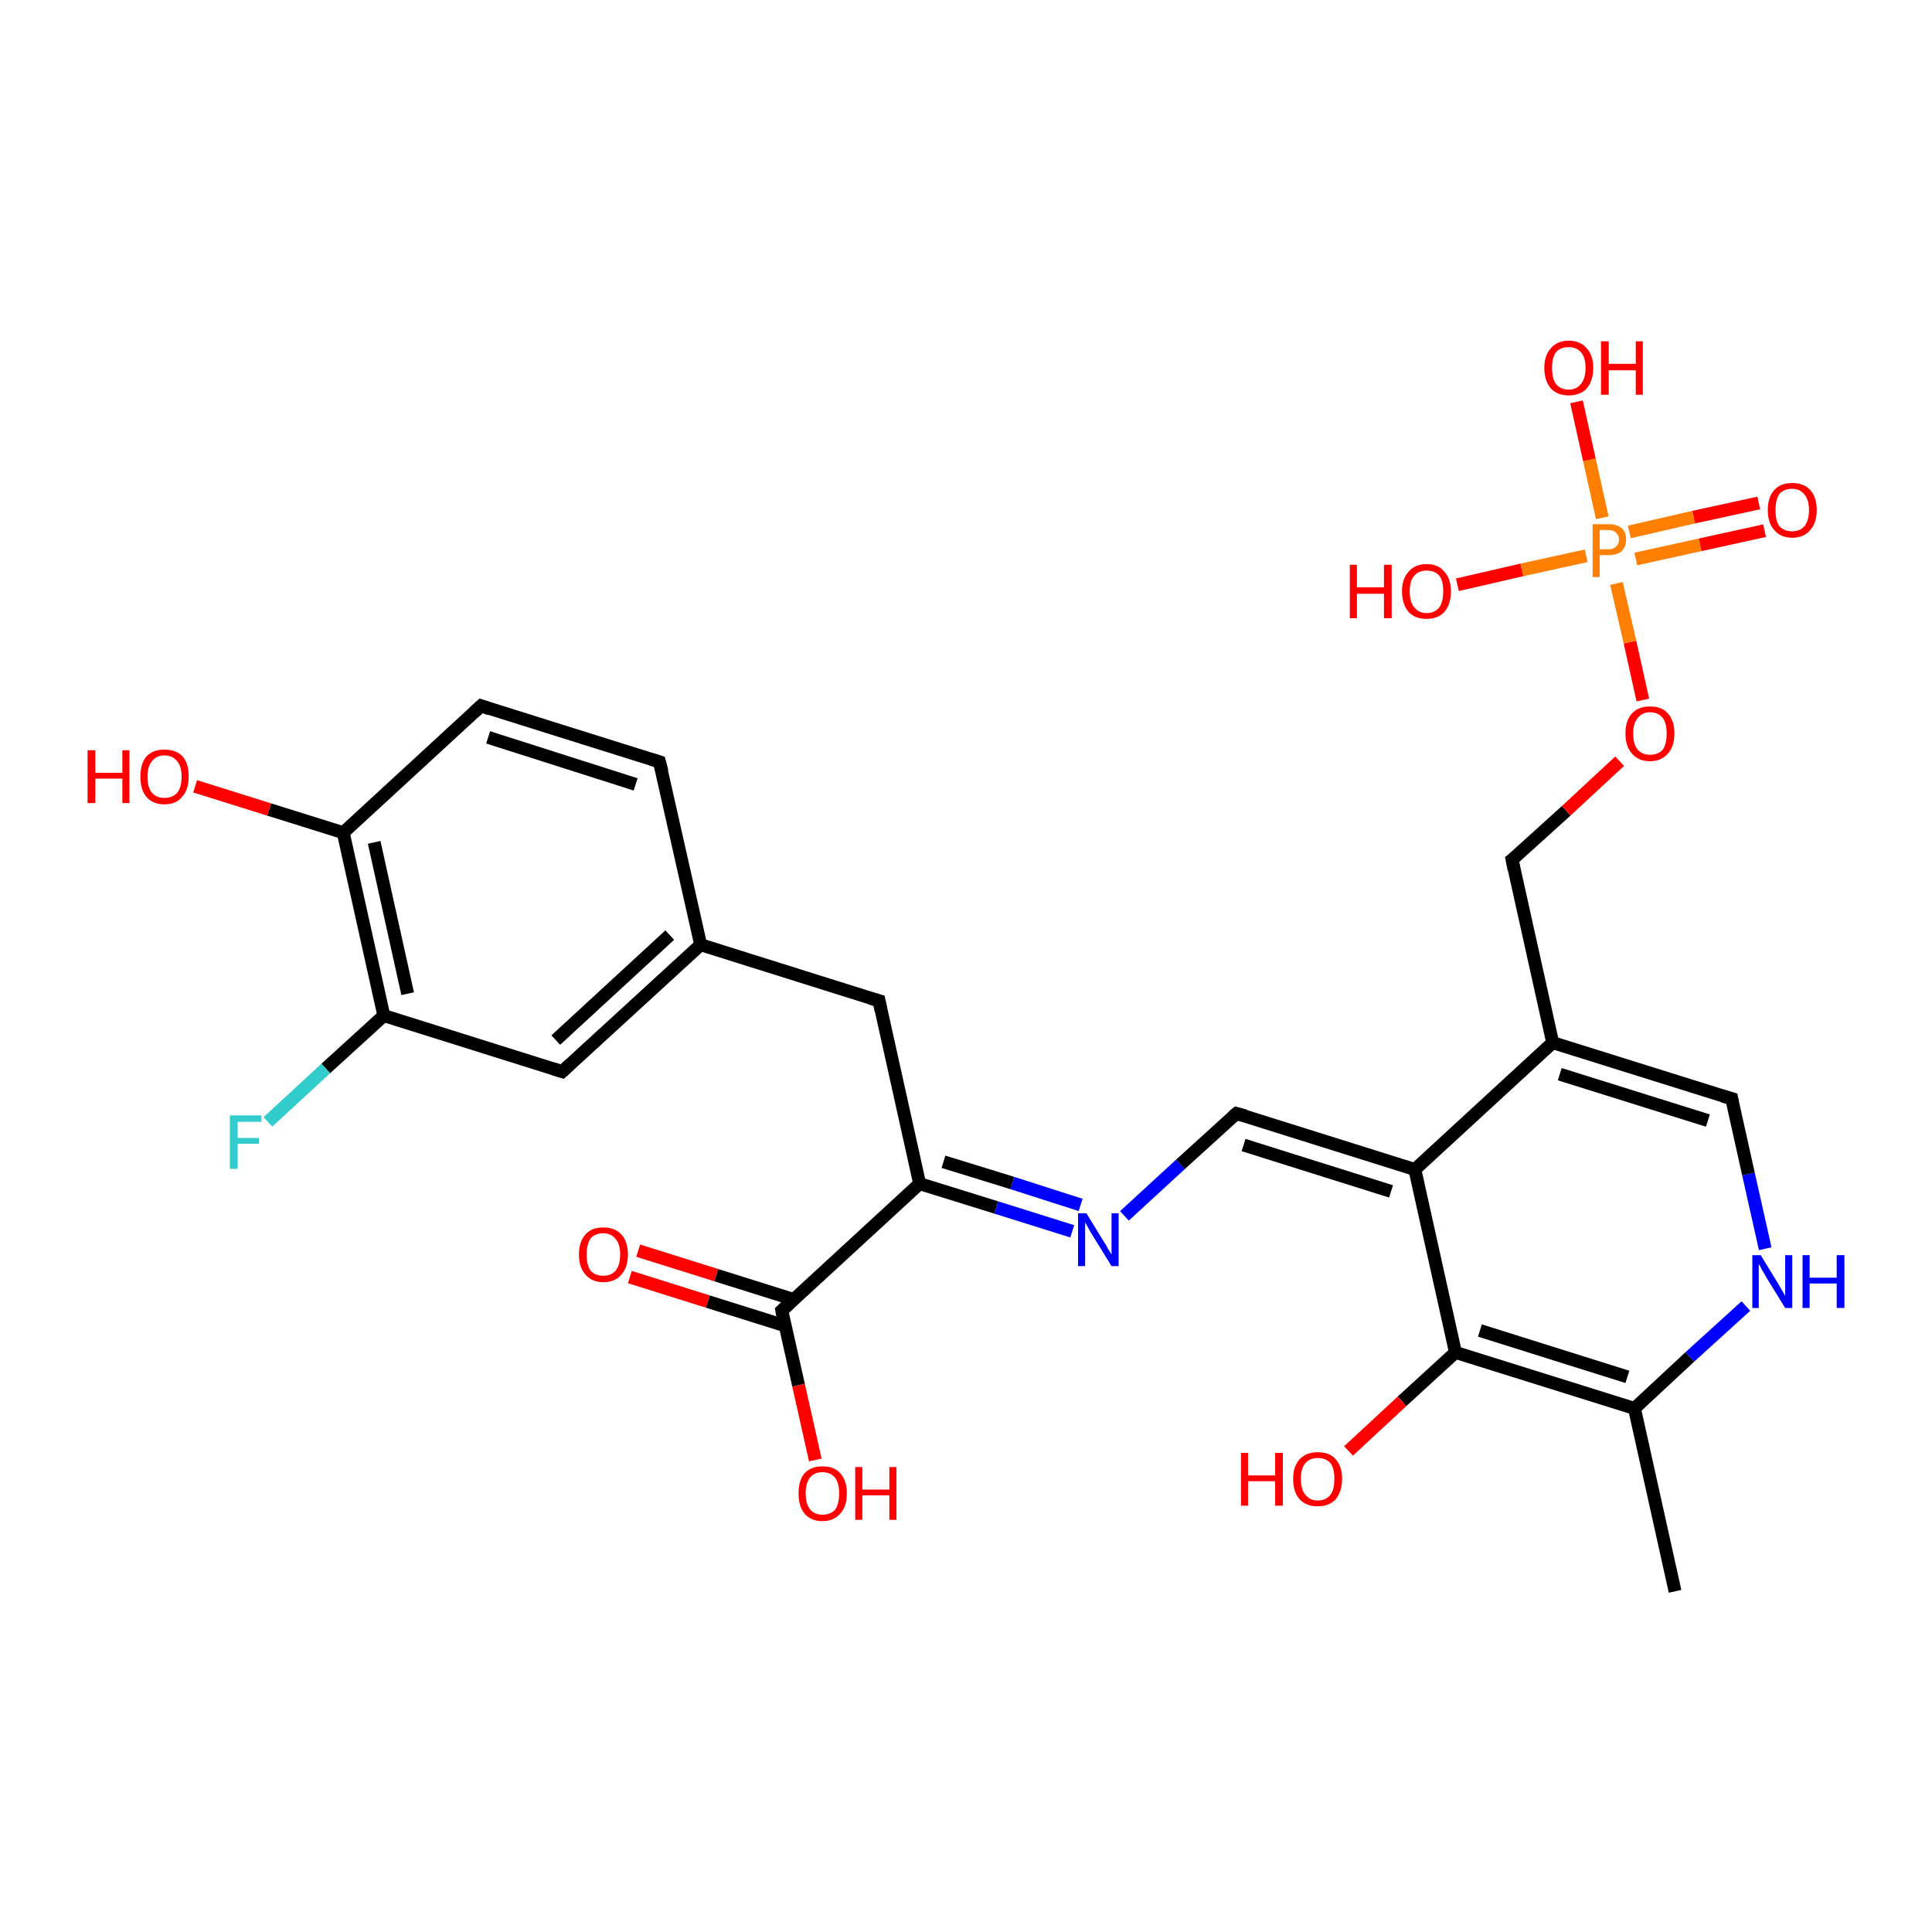 <?xml version='1.0' encoding='iso-8859-1'?>
<svg version='1.1' baseProfile='full'
              xmlns='http://www.w3.org/2000/svg'
                      xmlns:rdkit='http://www.rdkit.org/xml'
                      xmlns:xlink='http://www.w3.org/1999/xlink'
                  xml:space='preserve'
width='300px' height='300px' viewBox='0 0 300 300'>
<!-- END OF HEADER -->
<rect style='opacity:1.0;fill:#FFFFFF;stroke:none' width='300.0' height='300.0' x='0.0' y='0.0'> </rect>
<path class='bond-0 atom-0 atom-1' d='M 41.6,174.2 L 50.6,165.9' style='fill:none;fill-rule:evenodd;stroke:#33CCCC;stroke-width:2.0px;stroke-linecap:butt;stroke-linejoin:miter;stroke-opacity:1' />
<path class='bond-0 atom-0 atom-1' d='M 50.6,165.9 L 59.6,157.7' style='fill:none;fill-rule:evenodd;stroke:#000000;stroke-width:2.0px;stroke-linecap:butt;stroke-linejoin:miter;stroke-opacity:1' />
<path class='bond-1 atom-1 atom-2' d='M 59.6,157.7 L 53.3,129.3' style='fill:none;fill-rule:evenodd;stroke:#000000;stroke-width:2.0px;stroke-linecap:butt;stroke-linejoin:miter;stroke-opacity:1' />
<path class='bond-1 atom-1 atom-2' d='M 63.3,154.3 L 58.1,130.8' style='fill:none;fill-rule:evenodd;stroke:#000000;stroke-width:2.0px;stroke-linecap:butt;stroke-linejoin:miter;stroke-opacity:1' />
<path class='bond-2 atom-2 atom-3' d='M 53.3,129.3 L 41.8,125.7' style='fill:none;fill-rule:evenodd;stroke:#000000;stroke-width:2.0px;stroke-linecap:butt;stroke-linejoin:miter;stroke-opacity:1' />
<path class='bond-2 atom-2 atom-3' d='M 41.8,125.7 L 30.3,122.1' style='fill:none;fill-rule:evenodd;stroke:#FF0000;stroke-width:2.0px;stroke-linecap:butt;stroke-linejoin:miter;stroke-opacity:1' />
<path class='bond-3 atom-2 atom-4' d='M 53.3,129.3 L 74.7,109.6' style='fill:none;fill-rule:evenodd;stroke:#000000;stroke-width:2.0px;stroke-linecap:butt;stroke-linejoin:miter;stroke-opacity:1' />
<path class='bond-4 atom-4 atom-5' d='M 74.7,109.6 L 102.4,118.3' style='fill:none;fill-rule:evenodd;stroke:#000000;stroke-width:2.0px;stroke-linecap:butt;stroke-linejoin:miter;stroke-opacity:1' />
<path class='bond-4 atom-4 atom-5' d='M 75.8,114.5 L 98.7,121.8' style='fill:none;fill-rule:evenodd;stroke:#000000;stroke-width:2.0px;stroke-linecap:butt;stroke-linejoin:miter;stroke-opacity:1' />
<path class='bond-5 atom-5 atom-6' d='M 102.4,118.3 L 108.8,146.7' style='fill:none;fill-rule:evenodd;stroke:#000000;stroke-width:2.0px;stroke-linecap:butt;stroke-linejoin:miter;stroke-opacity:1' />
<path class='bond-6 atom-6 atom-7' d='M 108.8,146.7 L 87.3,166.4' style='fill:none;fill-rule:evenodd;stroke:#000000;stroke-width:2.0px;stroke-linecap:butt;stroke-linejoin:miter;stroke-opacity:1' />
<path class='bond-6 atom-6 atom-7' d='M 104.0,145.2 L 86.3,161.5' style='fill:none;fill-rule:evenodd;stroke:#000000;stroke-width:2.0px;stroke-linecap:butt;stroke-linejoin:miter;stroke-opacity:1' />
<path class='bond-7 atom-6 atom-8' d='M 108.8,146.7 L 136.5,155.4' style='fill:none;fill-rule:evenodd;stroke:#000000;stroke-width:2.0px;stroke-linecap:butt;stroke-linejoin:miter;stroke-opacity:1' />
<path class='bond-8 atom-8 atom-9' d='M 136.5,155.4 L 142.8,183.8' style='fill:none;fill-rule:evenodd;stroke:#000000;stroke-width:2.0px;stroke-linecap:butt;stroke-linejoin:miter;stroke-opacity:1' />
<path class='bond-9 atom-9 atom-10' d='M 142.8,183.8 L 154.7,187.5' style='fill:none;fill-rule:evenodd;stroke:#000000;stroke-width:2.0px;stroke-linecap:butt;stroke-linejoin:miter;stroke-opacity:1' />
<path class='bond-9 atom-9 atom-10' d='M 154.7,187.5 L 166.5,191.2' style='fill:none;fill-rule:evenodd;stroke:#0000FF;stroke-width:2.0px;stroke-linecap:butt;stroke-linejoin:miter;stroke-opacity:1' />
<path class='bond-9 atom-9 atom-10' d='M 146.5,180.4 L 157.2,183.7' style='fill:none;fill-rule:evenodd;stroke:#000000;stroke-width:2.0px;stroke-linecap:butt;stroke-linejoin:miter;stroke-opacity:1' />
<path class='bond-9 atom-9 atom-10' d='M 157.2,183.7 L 167.8,187.1' style='fill:none;fill-rule:evenodd;stroke:#0000FF;stroke-width:2.0px;stroke-linecap:butt;stroke-linejoin:miter;stroke-opacity:1' />
<path class='bond-10 atom-10 atom-11' d='M 174.6,188.8 L 183.3,180.8' style='fill:none;fill-rule:evenodd;stroke:#0000FF;stroke-width:2.0px;stroke-linecap:butt;stroke-linejoin:miter;stroke-opacity:1' />
<path class='bond-10 atom-10 atom-11' d='M 183.3,180.8 L 192.0,172.9' style='fill:none;fill-rule:evenodd;stroke:#000000;stroke-width:2.0px;stroke-linecap:butt;stroke-linejoin:miter;stroke-opacity:1' />
<path class='bond-11 atom-11 atom-12' d='M 192.0,172.9 L 219.7,181.6' style='fill:none;fill-rule:evenodd;stroke:#000000;stroke-width:2.0px;stroke-linecap:butt;stroke-linejoin:miter;stroke-opacity:1' />
<path class='bond-11 atom-11 atom-12' d='M 193.1,177.8 L 216.0,185.0' style='fill:none;fill-rule:evenodd;stroke:#000000;stroke-width:2.0px;stroke-linecap:butt;stroke-linejoin:miter;stroke-opacity:1' />
<path class='bond-12 atom-12 atom-13' d='M 219.7,181.6 L 226.0,210.0' style='fill:none;fill-rule:evenodd;stroke:#000000;stroke-width:2.0px;stroke-linecap:butt;stroke-linejoin:miter;stroke-opacity:1' />
<path class='bond-13 atom-13 atom-14' d='M 226.0,210.0 L 217.7,217.6' style='fill:none;fill-rule:evenodd;stroke:#000000;stroke-width:2.0px;stroke-linecap:butt;stroke-linejoin:miter;stroke-opacity:1' />
<path class='bond-13 atom-13 atom-14' d='M 217.7,217.6 L 209.4,225.3' style='fill:none;fill-rule:evenodd;stroke:#FF0000;stroke-width:2.0px;stroke-linecap:butt;stroke-linejoin:miter;stroke-opacity:1' />
<path class='bond-14 atom-13 atom-15' d='M 226.0,210.0 L 253.8,218.7' style='fill:none;fill-rule:evenodd;stroke:#000000;stroke-width:2.0px;stroke-linecap:butt;stroke-linejoin:miter;stroke-opacity:1' />
<path class='bond-14 atom-13 atom-15' d='M 229.8,206.6 L 252.7,213.8' style='fill:none;fill-rule:evenodd;stroke:#000000;stroke-width:2.0px;stroke-linecap:butt;stroke-linejoin:miter;stroke-opacity:1' />
<path class='bond-15 atom-15 atom-16' d='M 253.8,218.7 L 262.4,210.7' style='fill:none;fill-rule:evenodd;stroke:#000000;stroke-width:2.0px;stroke-linecap:butt;stroke-linejoin:miter;stroke-opacity:1' />
<path class='bond-15 atom-15 atom-16' d='M 262.4,210.7 L 271.1,202.8' style='fill:none;fill-rule:evenodd;stroke:#0000FF;stroke-width:2.0px;stroke-linecap:butt;stroke-linejoin:miter;stroke-opacity:1' />
<path class='bond-16 atom-16 atom-17' d='M 274.1,193.9 L 271.5,182.3' style='fill:none;fill-rule:evenodd;stroke:#0000FF;stroke-width:2.0px;stroke-linecap:butt;stroke-linejoin:miter;stroke-opacity:1' />
<path class='bond-16 atom-16 atom-17' d='M 271.5,182.3 L 268.9,170.6' style='fill:none;fill-rule:evenodd;stroke:#000000;stroke-width:2.0px;stroke-linecap:butt;stroke-linejoin:miter;stroke-opacity:1' />
<path class='bond-17 atom-17 atom-18' d='M 268.9,170.6 L 241.1,161.9' style='fill:none;fill-rule:evenodd;stroke:#000000;stroke-width:2.0px;stroke-linecap:butt;stroke-linejoin:miter;stroke-opacity:1' />
<path class='bond-17 atom-17 atom-18' d='M 265.2,174.0 L 242.2,166.8' style='fill:none;fill-rule:evenodd;stroke:#000000;stroke-width:2.0px;stroke-linecap:butt;stroke-linejoin:miter;stroke-opacity:1' />
<path class='bond-18 atom-18 atom-19' d='M 241.1,161.9 L 234.8,133.5' style='fill:none;fill-rule:evenodd;stroke:#000000;stroke-width:2.0px;stroke-linecap:butt;stroke-linejoin:miter;stroke-opacity:1' />
<path class='bond-19 atom-19 atom-20' d='M 234.8,133.5 L 243.2,125.9' style='fill:none;fill-rule:evenodd;stroke:#000000;stroke-width:2.0px;stroke-linecap:butt;stroke-linejoin:miter;stroke-opacity:1' />
<path class='bond-19 atom-19 atom-20' d='M 243.2,125.9 L 251.5,118.2' style='fill:none;fill-rule:evenodd;stroke:#FF0000;stroke-width:2.0px;stroke-linecap:butt;stroke-linejoin:miter;stroke-opacity:1' />
<path class='bond-20 atom-20 atom-21' d='M 255.1,108.7 L 253.1,99.7' style='fill:none;fill-rule:evenodd;stroke:#FF0000;stroke-width:2.0px;stroke-linecap:butt;stroke-linejoin:miter;stroke-opacity:1' />
<path class='bond-20 atom-20 atom-21' d='M 253.1,99.7 L 251.0,90.6' style='fill:none;fill-rule:evenodd;stroke:#FF7F00;stroke-width:2.0px;stroke-linecap:butt;stroke-linejoin:miter;stroke-opacity:1' />
<path class='bond-21 atom-21 atom-22' d='M 254.0,86.8 L 264.0,84.6' style='fill:none;fill-rule:evenodd;stroke:#FF7F00;stroke-width:2.0px;stroke-linecap:butt;stroke-linejoin:miter;stroke-opacity:1' />
<path class='bond-21 atom-21 atom-22' d='M 264.0,84.6 L 274.0,82.4' style='fill:none;fill-rule:evenodd;stroke:#FF0000;stroke-width:2.0px;stroke-linecap:butt;stroke-linejoin:miter;stroke-opacity:1' />
<path class='bond-21 atom-21 atom-22' d='M 253.0,82.6 L 263.0,80.3' style='fill:none;fill-rule:evenodd;stroke:#FF7F00;stroke-width:2.0px;stroke-linecap:butt;stroke-linejoin:miter;stroke-opacity:1' />
<path class='bond-21 atom-21 atom-22' d='M 263.0,80.3 L 273.1,78.1' style='fill:none;fill-rule:evenodd;stroke:#FF0000;stroke-width:2.0px;stroke-linecap:butt;stroke-linejoin:miter;stroke-opacity:1' />
<path class='bond-22 atom-21 atom-23' d='M 246.3,86.3 L 236.3,88.5' style='fill:none;fill-rule:evenodd;stroke:#FF7F00;stroke-width:2.0px;stroke-linecap:butt;stroke-linejoin:miter;stroke-opacity:1' />
<path class='bond-22 atom-21 atom-23' d='M 236.3,88.5 L 226.3,90.8' style='fill:none;fill-rule:evenodd;stroke:#FF0000;stroke-width:2.0px;stroke-linecap:butt;stroke-linejoin:miter;stroke-opacity:1' />
<path class='bond-23 atom-21 atom-24' d='M 248.8,80.4 L 246.8,71.4' style='fill:none;fill-rule:evenodd;stroke:#FF7F00;stroke-width:2.0px;stroke-linecap:butt;stroke-linejoin:miter;stroke-opacity:1' />
<path class='bond-23 atom-21 atom-24' d='M 246.8,71.4 L 244.8,62.4' style='fill:none;fill-rule:evenodd;stroke:#FF0000;stroke-width:2.0px;stroke-linecap:butt;stroke-linejoin:miter;stroke-opacity:1' />
<path class='bond-24 atom-15 atom-25' d='M 253.8,218.7 L 260.1,247.1' style='fill:none;fill-rule:evenodd;stroke:#000000;stroke-width:2.0px;stroke-linecap:butt;stroke-linejoin:miter;stroke-opacity:1' />
<path class='bond-25 atom-9 atom-26' d='M 142.8,183.8 L 121.4,203.5' style='fill:none;fill-rule:evenodd;stroke:#000000;stroke-width:2.0px;stroke-linecap:butt;stroke-linejoin:miter;stroke-opacity:1' />
<path class='bond-26 atom-26 atom-27' d='M 123.3,201.8 L 111.2,198.0' style='fill:none;fill-rule:evenodd;stroke:#000000;stroke-width:2.0px;stroke-linecap:butt;stroke-linejoin:miter;stroke-opacity:1' />
<path class='bond-26 atom-26 atom-27' d='M 111.2,198.0 L 99.1,194.2' style='fill:none;fill-rule:evenodd;stroke:#FF0000;stroke-width:2.0px;stroke-linecap:butt;stroke-linejoin:miter;stroke-opacity:1' />
<path class='bond-26 atom-26 atom-27' d='M 122.0,205.9 L 109.9,202.1' style='fill:none;fill-rule:evenodd;stroke:#000000;stroke-width:2.0px;stroke-linecap:butt;stroke-linejoin:miter;stroke-opacity:1' />
<path class='bond-26 atom-26 atom-27' d='M 109.9,202.1 L 97.8,198.3' style='fill:none;fill-rule:evenodd;stroke:#FF0000;stroke-width:2.0px;stroke-linecap:butt;stroke-linejoin:miter;stroke-opacity:1' />
<path class='bond-27 atom-26 atom-28' d='M 121.4,203.5 L 124.0,215.1' style='fill:none;fill-rule:evenodd;stroke:#000000;stroke-width:2.0px;stroke-linecap:butt;stroke-linejoin:miter;stroke-opacity:1' />
<path class='bond-27 atom-26 atom-28' d='M 124.0,215.1 L 126.6,226.7' style='fill:none;fill-rule:evenodd;stroke:#FF0000;stroke-width:2.0px;stroke-linecap:butt;stroke-linejoin:miter;stroke-opacity:1' />
<path class='bond-28 atom-7 atom-1' d='M 87.3,166.4 L 59.6,157.7' style='fill:none;fill-rule:evenodd;stroke:#000000;stroke-width:2.0px;stroke-linecap:butt;stroke-linejoin:miter;stroke-opacity:1' />
<path class='bond-29 atom-18 atom-12' d='M 241.1,161.9 L 219.7,181.6' style='fill:none;fill-rule:evenodd;stroke:#000000;stroke-width:2.0px;stroke-linecap:butt;stroke-linejoin:miter;stroke-opacity:1' />
<path d='M 73.6,110.6 L 74.7,109.6 L 76.1,110.1' style='fill:none;stroke:#000000;stroke-width:2.0px;stroke-linecap:butt;stroke-linejoin:miter;stroke-opacity:1;' />
<path d='M 101.1,117.9 L 102.4,118.3 L 102.8,119.8' style='fill:none;stroke:#000000;stroke-width:2.0px;stroke-linecap:butt;stroke-linejoin:miter;stroke-opacity:1;' />
<path d='M 88.4,165.4 L 87.3,166.4 L 86.0,166.0' style='fill:none;stroke:#000000;stroke-width:2.0px;stroke-linecap:butt;stroke-linejoin:miter;stroke-opacity:1;' />
<path d='M 135.1,155.0 L 136.5,155.4 L 136.8,156.9' style='fill:none;stroke:#000000;stroke-width:2.0px;stroke-linecap:butt;stroke-linejoin:miter;stroke-opacity:1;' />
<path d='M 191.5,173.3 L 192.0,172.9 L 193.4,173.3' style='fill:none;stroke:#000000;stroke-width:2.0px;stroke-linecap:butt;stroke-linejoin:miter;stroke-opacity:1;' />
<path d='M 269.0,171.2 L 268.9,170.6 L 267.5,170.2' style='fill:none;stroke:#000000;stroke-width:2.0px;stroke-linecap:butt;stroke-linejoin:miter;stroke-opacity:1;' />
<path d='M 235.1,135.0 L 234.8,133.5 L 235.2,133.2' style='fill:none;stroke:#000000;stroke-width:2.0px;stroke-linecap:butt;stroke-linejoin:miter;stroke-opacity:1;' />
<path d='M 122.5,202.5 L 121.4,203.5 L 121.5,204.1' style='fill:none;stroke:#000000;stroke-width:2.0px;stroke-linecap:butt;stroke-linejoin:miter;stroke-opacity:1;' />
<path class='atom-0' d='M 35.7 173.2
L 40.6 173.2
L 40.6 174.2
L 36.9 174.2
L 36.9 176.7
L 40.2 176.7
L 40.2 177.6
L 36.9 177.6
L 36.9 181.5
L 35.7 181.5
L 35.7 173.2
' fill='#33CCCC'/>
<path class='atom-3' d='M 13.6 116.5
L 14.8 116.5
L 14.8 120.0
L 19.0 120.0
L 19.0 116.5
L 20.1 116.5
L 20.1 124.7
L 19.0 124.7
L 19.0 120.9
L 14.8 120.9
L 14.8 124.7
L 13.6 124.7
L 13.6 116.5
' fill='#FF0000'/>
<path class='atom-3' d='M 21.8 120.6
Q 21.8 118.6, 22.7 117.5
Q 23.7 116.4, 25.5 116.4
Q 27.4 116.4, 28.4 117.5
Q 29.3 118.6, 29.3 120.6
Q 29.3 122.6, 28.3 123.7
Q 27.4 124.9, 25.5 124.9
Q 23.7 124.9, 22.7 123.7
Q 21.8 122.6, 21.8 120.6
M 25.5 123.9
Q 26.8 123.9, 27.5 123.1
Q 28.2 122.3, 28.2 120.6
Q 28.2 119.0, 27.5 118.2
Q 26.8 117.3, 25.5 117.3
Q 24.3 117.3, 23.6 118.2
Q 22.9 119.0, 22.9 120.6
Q 22.9 122.3, 23.6 123.1
Q 24.3 123.9, 25.5 123.9
' fill='#FF0000'/>
<path class='atom-10' d='M 168.7 188.4
L 171.4 192.8
Q 171.7 193.2, 172.1 194.0
Q 172.6 194.8, 172.6 194.8
L 172.6 188.4
L 173.7 188.4
L 173.7 196.6
L 172.6 196.6
L 169.7 191.9
Q 169.3 191.3, 169.0 190.7
Q 168.6 190.0, 168.5 189.8
L 168.5 196.6
L 167.4 196.6
L 167.4 188.4
L 168.7 188.4
' fill='#0000FF'/>
<path class='atom-14' d='M 192.7 225.6
L 193.8 225.6
L 193.8 229.1
L 198.0 229.1
L 198.0 225.6
L 199.2 225.6
L 199.2 233.8
L 198.0 233.8
L 198.0 230.0
L 193.8 230.0
L 193.8 233.8
L 192.7 233.8
L 192.7 225.6
' fill='#FF0000'/>
<path class='atom-14' d='M 200.8 229.6
Q 200.8 227.7, 201.8 226.6
Q 202.8 225.5, 204.6 225.5
Q 206.5 225.5, 207.4 226.6
Q 208.4 227.7, 208.4 229.6
Q 208.4 231.6, 207.4 232.8
Q 206.4 233.9, 204.6 233.9
Q 202.8 233.9, 201.8 232.8
Q 200.8 231.7, 200.8 229.6
M 204.6 233.0
Q 205.9 233.0, 206.6 232.1
Q 207.2 231.3, 207.2 229.6
Q 207.2 228.0, 206.6 227.2
Q 205.9 226.4, 204.6 226.4
Q 203.4 226.4, 202.7 227.2
Q 202.0 228.0, 202.0 229.6
Q 202.0 231.3, 202.7 232.1
Q 203.4 233.0, 204.6 233.0
' fill='#FF0000'/>
<path class='atom-16' d='M 273.4 194.9
L 276.1 199.3
Q 276.3 199.7, 276.8 200.5
Q 277.2 201.2, 277.2 201.3
L 277.2 194.9
L 278.3 194.9
L 278.3 203.1
L 277.2 203.1
L 274.3 198.4
Q 274.0 197.8, 273.6 197.2
Q 273.3 196.5, 273.1 196.3
L 273.1 203.1
L 272.1 203.1
L 272.1 194.9
L 273.4 194.9
' fill='#0000FF'/>
<path class='atom-16' d='M 279.9 194.9
L 281.0 194.9
L 281.0 198.4
L 285.2 198.4
L 285.2 194.9
L 286.4 194.9
L 286.4 203.1
L 285.2 203.1
L 285.2 199.3
L 281.0 199.3
L 281.0 203.1
L 279.9 203.1
L 279.9 194.9
' fill='#0000FF'/>
<path class='atom-20' d='M 252.4 113.9
Q 252.4 111.9, 253.4 110.8
Q 254.4 109.7, 256.2 109.7
Q 258.1 109.7, 259.0 110.8
Q 260.0 111.9, 260.0 113.9
Q 260.0 115.9, 259.0 117.0
Q 258.0 118.2, 256.2 118.2
Q 254.4 118.2, 253.4 117.0
Q 252.4 115.9, 252.4 113.9
M 256.2 117.2
Q 257.5 117.2, 258.2 116.4
Q 258.8 115.5, 258.8 113.9
Q 258.8 112.3, 258.2 111.5
Q 257.5 110.6, 256.2 110.6
Q 255.0 110.6, 254.3 111.5
Q 253.6 112.3, 253.6 113.9
Q 253.6 115.6, 254.3 116.4
Q 255.0 117.2, 256.2 117.2
' fill='#FF0000'/>
<path class='atom-21' d='M 249.7 81.4
Q 251.1 81.4, 251.8 82.0
Q 252.5 82.6, 252.5 83.8
Q 252.5 84.9, 251.8 85.6
Q 251.1 86.2, 249.7 86.2
L 248.4 86.2
L 248.4 89.6
L 247.3 89.6
L 247.3 81.4
L 249.7 81.4
M 249.7 85.3
Q 250.5 85.3, 250.9 84.9
Q 251.4 84.5, 251.4 83.8
Q 251.4 83.1, 250.9 82.7
Q 250.5 82.3, 249.7 82.3
L 248.4 82.3
L 248.4 85.3
L 249.7 85.3
' fill='#FF7F00'/>
<path class='atom-22' d='M 274.5 79.2
Q 274.5 77.2, 275.5 76.1
Q 276.5 75.0, 278.3 75.0
Q 280.1 75.0, 281.1 76.1
Q 282.1 77.2, 282.1 79.2
Q 282.1 81.2, 281.1 82.3
Q 280.1 83.5, 278.3 83.5
Q 276.5 83.5, 275.5 82.3
Q 274.5 81.2, 274.5 79.2
M 278.3 82.5
Q 279.5 82.5, 280.2 81.7
Q 280.9 80.8, 280.9 79.2
Q 280.9 77.6, 280.2 76.8
Q 279.5 75.9, 278.3 75.9
Q 277.0 75.9, 276.3 76.7
Q 275.7 77.6, 275.7 79.2
Q 275.7 80.9, 276.3 81.7
Q 277.0 82.5, 278.3 82.5
' fill='#FF0000'/>
<path class='atom-23' d='M 209.6 87.7
L 210.7 87.7
L 210.7 91.2
L 214.9 91.2
L 214.9 87.7
L 216.1 87.7
L 216.1 96.0
L 214.9 96.0
L 214.9 92.2
L 210.7 92.2
L 210.7 96.0
L 209.6 96.0
L 209.6 87.7
' fill='#FF0000'/>
<path class='atom-23' d='M 217.7 91.8
Q 217.7 89.9, 218.7 88.8
Q 219.7 87.6, 221.5 87.6
Q 223.4 87.6, 224.3 88.8
Q 225.3 89.9, 225.3 91.8
Q 225.3 93.8, 224.3 95.0
Q 223.3 96.1, 221.5 96.1
Q 219.7 96.1, 218.7 95.0
Q 217.7 93.8, 217.7 91.8
M 221.5 95.2
Q 222.8 95.2, 223.5 94.3
Q 224.1 93.5, 224.1 91.8
Q 224.1 90.2, 223.5 89.4
Q 222.8 88.6, 221.5 88.6
Q 220.3 88.6, 219.6 89.4
Q 218.9 90.2, 218.9 91.8
Q 218.9 93.5, 219.6 94.3
Q 220.3 95.2, 221.5 95.2
' fill='#FF0000'/>
<path class='atom-24' d='M 239.8 57.1
Q 239.8 55.2, 240.8 54.1
Q 241.8 52.9, 243.6 52.9
Q 245.4 52.9, 246.4 54.1
Q 247.4 55.2, 247.4 57.1
Q 247.4 59.1, 246.4 60.3
Q 245.4 61.4, 243.6 61.4
Q 241.8 61.4, 240.8 60.3
Q 239.8 59.1, 239.8 57.1
M 243.6 60.5
Q 244.8 60.5, 245.5 59.6
Q 246.2 58.8, 246.2 57.1
Q 246.2 55.5, 245.5 54.7
Q 244.8 53.9, 243.6 53.9
Q 242.3 53.9, 241.6 54.7
Q 241.0 55.5, 241.0 57.1
Q 241.0 58.8, 241.6 59.6
Q 242.3 60.5, 243.6 60.5
' fill='#FF0000'/>
<path class='atom-24' d='M 248.6 53.0
L 249.8 53.0
L 249.8 56.5
L 254.0 56.5
L 254.0 53.0
L 255.1 53.0
L 255.1 61.3
L 254.0 61.3
L 254.0 57.5
L 249.8 57.5
L 249.8 61.3
L 248.6 61.3
L 248.6 53.0
' fill='#FF0000'/>
<path class='atom-27' d='M 89.9 194.8
Q 89.9 192.8, 90.9 191.7
Q 91.8 190.6, 93.7 190.6
Q 95.5 190.6, 96.5 191.7
Q 97.5 192.8, 97.5 194.8
Q 97.5 196.8, 96.5 197.9
Q 95.5 199.1, 93.7 199.1
Q 91.9 199.1, 90.9 197.9
Q 89.9 196.8, 89.9 194.8
M 93.7 198.1
Q 94.9 198.1, 95.6 197.3
Q 96.3 196.4, 96.3 194.8
Q 96.3 193.2, 95.6 192.4
Q 94.9 191.5, 93.7 191.5
Q 92.4 191.5, 91.7 192.3
Q 91.1 193.2, 91.1 194.8
Q 91.1 196.5, 91.7 197.3
Q 92.4 198.1, 93.7 198.1
' fill='#FF0000'/>
<path class='atom-28' d='M 124.0 231.9
Q 124.0 229.9, 124.9 228.8
Q 125.9 227.7, 127.7 227.7
Q 129.6 227.7, 130.5 228.8
Q 131.5 229.9, 131.5 231.9
Q 131.5 233.9, 130.5 235.0
Q 129.5 236.2, 127.7 236.2
Q 125.9 236.2, 124.9 235.0
Q 124.0 233.9, 124.0 231.9
M 127.7 235.2
Q 129.0 235.2, 129.7 234.4
Q 130.3 233.5, 130.3 231.9
Q 130.3 230.3, 129.7 229.5
Q 129.0 228.6, 127.7 228.6
Q 126.5 228.6, 125.8 229.4
Q 125.1 230.3, 125.1 231.9
Q 125.1 233.5, 125.8 234.4
Q 126.5 235.2, 127.7 235.2
' fill='#FF0000'/>
<path class='atom-28' d='M 132.8 227.8
L 133.9 227.8
L 133.9 231.3
L 138.1 231.3
L 138.1 227.8
L 139.2 227.8
L 139.2 236.0
L 138.1 236.0
L 138.1 232.2
L 133.9 232.2
L 133.9 236.0
L 132.8 236.0
L 132.8 227.8
' fill='#FF0000'/>
</svg>

